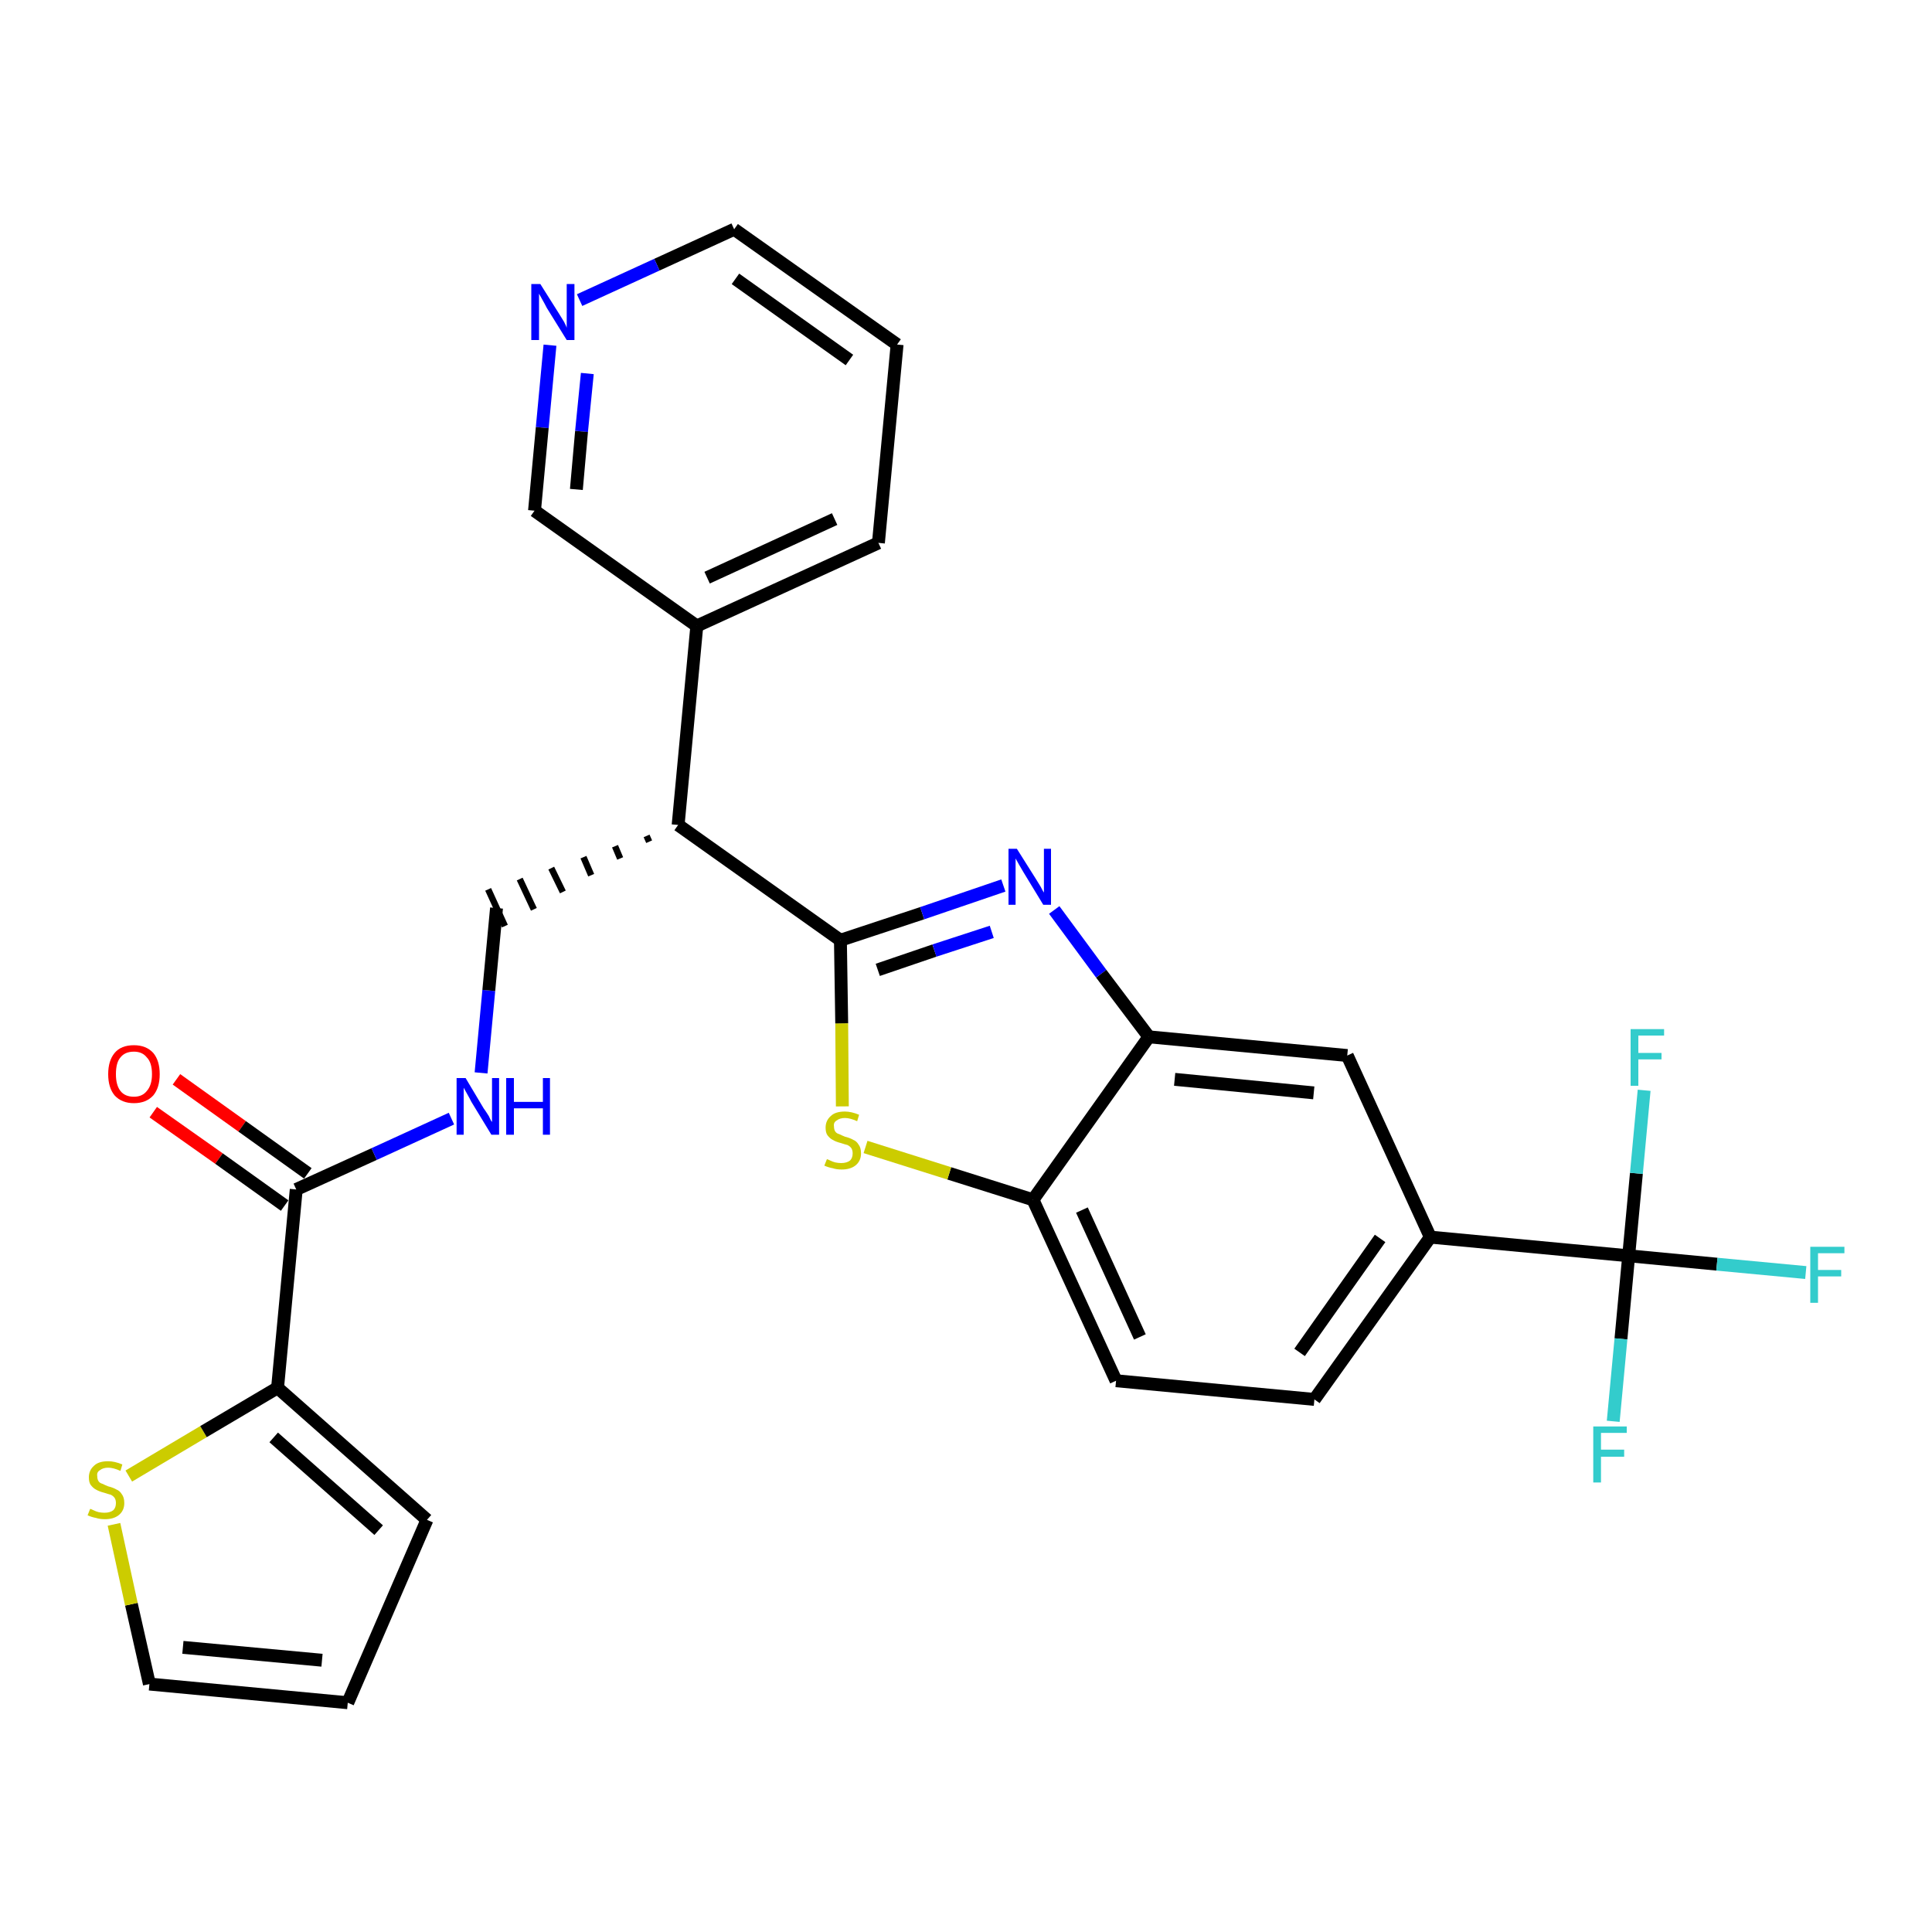 <?xml version='1.0' encoding='iso-8859-1'?>
<svg version='1.1' baseProfile='full'
              xmlns='http://www.w3.org/2000/svg'
                      xmlns:rdkit='http://www.rdkit.org/xml'
                      xmlns:xlink='http://www.w3.org/1999/xlink'
                  xml:space='preserve'
width='300px' height='300px' viewBox='0 0 300 300'>
<!-- END OF HEADER -->
<path class='bond-0 atom-0 atom-1' d='M 23.8,172.7 L 34.0,179.9' style='fill:none;fill-rule:evenodd;stroke:#FF0000;stroke-width:2.0px;stroke-linecap:butt;stroke-linejoin:miter;stroke-opacity:1' />
<path class='bond-0 atom-0 atom-1' d='M 34.0,179.9 L 44.2,187.2' style='fill:none;fill-rule:evenodd;stroke:#000000;stroke-width:2.0px;stroke-linecap:butt;stroke-linejoin:miter;stroke-opacity:1' />
<path class='bond-0 atom-0 atom-1' d='M 27.4,167.6 L 37.6,174.9' style='fill:none;fill-rule:evenodd;stroke:#FF0000;stroke-width:2.0px;stroke-linecap:butt;stroke-linejoin:miter;stroke-opacity:1' />
<path class='bond-0 atom-0 atom-1' d='M 37.6,174.9 L 47.8,182.2' style='fill:none;fill-rule:evenodd;stroke:#000000;stroke-width:2.0px;stroke-linecap:butt;stroke-linejoin:miter;stroke-opacity:1' />
<path class='bond-1 atom-1 atom-2' d='M 46.0,184.7 L 58.1,179.2' style='fill:none;fill-rule:evenodd;stroke:#000000;stroke-width:2.0px;stroke-linecap:butt;stroke-linejoin:miter;stroke-opacity:1' />
<path class='bond-1 atom-1 atom-2' d='M 58.1,179.2 L 70.1,173.7' style='fill:none;fill-rule:evenodd;stroke:#0000FF;stroke-width:2.0px;stroke-linecap:butt;stroke-linejoin:miter;stroke-opacity:1' />
<path class='bond-23 atom-1 atom-24' d='M 46.0,184.7 L 43.1,215.5' style='fill:none;fill-rule:evenodd;stroke:#000000;stroke-width:2.0px;stroke-linecap:butt;stroke-linejoin:miter;stroke-opacity:1' />
<path class='bond-2 atom-2 atom-3' d='M 74.7,166.6 L 75.9,153.8' style='fill:none;fill-rule:evenodd;stroke:#0000FF;stroke-width:2.0px;stroke-linecap:butt;stroke-linejoin:miter;stroke-opacity:1' />
<path class='bond-2 atom-2 atom-3' d='M 75.9,153.8 L 77.1,141.0' style='fill:none;fill-rule:evenodd;stroke:#000000;stroke-width:2.0px;stroke-linecap:butt;stroke-linejoin:miter;stroke-opacity:1' />
<path class='bond-3 atom-4 atom-3' d='M 100.4,129.8 L 100.8,130.7' style='fill:none;fill-rule:evenodd;stroke:#000000;stroke-width:1.0px;stroke-linecap:butt;stroke-linejoin:miter;stroke-opacity:1' />
<path class='bond-3 atom-4 atom-3' d='M 95.5,131.4 L 96.3,133.3' style='fill:none;fill-rule:evenodd;stroke:#000000;stroke-width:1.0px;stroke-linecap:butt;stroke-linejoin:miter;stroke-opacity:1' />
<path class='bond-3 atom-4 atom-3' d='M 90.6,133.1 L 91.8,135.9' style='fill:none;fill-rule:evenodd;stroke:#000000;stroke-width:1.0px;stroke-linecap:butt;stroke-linejoin:miter;stroke-opacity:1' />
<path class='bond-3 atom-4 atom-3' d='M 85.6,134.8 L 87.4,138.5' style='fill:none;fill-rule:evenodd;stroke:#000000;stroke-width:1.0px;stroke-linecap:butt;stroke-linejoin:miter;stroke-opacity:1' />
<path class='bond-3 atom-4 atom-3' d='M 80.7,136.5 L 82.9,141.2' style='fill:none;fill-rule:evenodd;stroke:#000000;stroke-width:1.0px;stroke-linecap:butt;stroke-linejoin:miter;stroke-opacity:1' />
<path class='bond-3 atom-4 atom-3' d='M 75.8,138.1 L 78.4,143.8' style='fill:none;fill-rule:evenodd;stroke:#000000;stroke-width:1.0px;stroke-linecap:butt;stroke-linejoin:miter;stroke-opacity:1' />
<path class='bond-4 atom-4 atom-5' d='M 105.3,128.1 L 108.2,97.2' style='fill:none;fill-rule:evenodd;stroke:#000000;stroke-width:2.0px;stroke-linecap:butt;stroke-linejoin:miter;stroke-opacity:1' />
<path class='bond-10 atom-4 atom-11' d='M 105.3,128.1 L 130.5,146.0' style='fill:none;fill-rule:evenodd;stroke:#000000;stroke-width:2.0px;stroke-linecap:butt;stroke-linejoin:miter;stroke-opacity:1' />
<path class='bond-5 atom-5 atom-6' d='M 108.2,97.2 L 136.4,84.3' style='fill:none;fill-rule:evenodd;stroke:#000000;stroke-width:2.0px;stroke-linecap:butt;stroke-linejoin:miter;stroke-opacity:1' />
<path class='bond-5 atom-5 atom-6' d='M 109.8,89.7 L 129.6,80.6' style='fill:none;fill-rule:evenodd;stroke:#000000;stroke-width:2.0px;stroke-linecap:butt;stroke-linejoin:miter;stroke-opacity:1' />
<path class='bond-28 atom-10 atom-5' d='M 83.0,79.3 L 108.2,97.2' style='fill:none;fill-rule:evenodd;stroke:#000000;stroke-width:2.0px;stroke-linecap:butt;stroke-linejoin:miter;stroke-opacity:1' />
<path class='bond-6 atom-6 atom-7' d='M 136.4,84.3 L 139.3,53.5' style='fill:none;fill-rule:evenodd;stroke:#000000;stroke-width:2.0px;stroke-linecap:butt;stroke-linejoin:miter;stroke-opacity:1' />
<path class='bond-7 atom-7 atom-8' d='M 139.3,53.5 L 114.0,35.6' style='fill:none;fill-rule:evenodd;stroke:#000000;stroke-width:2.0px;stroke-linecap:butt;stroke-linejoin:miter;stroke-opacity:1' />
<path class='bond-7 atom-7 atom-8' d='M 131.9,55.9 L 114.2,43.3' style='fill:none;fill-rule:evenodd;stroke:#000000;stroke-width:2.0px;stroke-linecap:butt;stroke-linejoin:miter;stroke-opacity:1' />
<path class='bond-8 atom-8 atom-9' d='M 114.0,35.6 L 102.0,41.1' style='fill:none;fill-rule:evenodd;stroke:#000000;stroke-width:2.0px;stroke-linecap:butt;stroke-linejoin:miter;stroke-opacity:1' />
<path class='bond-8 atom-8 atom-9' d='M 102.0,41.1 L 90.0,46.6' style='fill:none;fill-rule:evenodd;stroke:#0000FF;stroke-width:2.0px;stroke-linecap:butt;stroke-linejoin:miter;stroke-opacity:1' />
<path class='bond-9 atom-9 atom-10' d='M 85.4,53.6 L 84.2,66.4' style='fill:none;fill-rule:evenodd;stroke:#0000FF;stroke-width:2.0px;stroke-linecap:butt;stroke-linejoin:miter;stroke-opacity:1' />
<path class='bond-9 atom-9 atom-10' d='M 84.2,66.4 L 83.0,79.3' style='fill:none;fill-rule:evenodd;stroke:#000000;stroke-width:2.0px;stroke-linecap:butt;stroke-linejoin:miter;stroke-opacity:1' />
<path class='bond-9 atom-9 atom-10' d='M 91.2,58.0 L 90.3,67.0' style='fill:none;fill-rule:evenodd;stroke:#0000FF;stroke-width:2.0px;stroke-linecap:butt;stroke-linejoin:miter;stroke-opacity:1' />
<path class='bond-9 atom-9 atom-10' d='M 90.3,67.0 L 89.5,76.0' style='fill:none;fill-rule:evenodd;stroke:#000000;stroke-width:2.0px;stroke-linecap:butt;stroke-linejoin:miter;stroke-opacity:1' />
<path class='bond-11 atom-11 atom-12' d='M 130.5,146.0 L 143.2,141.8' style='fill:none;fill-rule:evenodd;stroke:#000000;stroke-width:2.0px;stroke-linecap:butt;stroke-linejoin:miter;stroke-opacity:1' />
<path class='bond-11 atom-11 atom-12' d='M 143.2,141.8 L 155.8,137.5' style='fill:none;fill-rule:evenodd;stroke:#0000FF;stroke-width:2.0px;stroke-linecap:butt;stroke-linejoin:miter;stroke-opacity:1' />
<path class='bond-11 atom-11 atom-12' d='M 136.3,150.6 L 145.1,147.6' style='fill:none;fill-rule:evenodd;stroke:#000000;stroke-width:2.0px;stroke-linecap:butt;stroke-linejoin:miter;stroke-opacity:1' />
<path class='bond-11 atom-11 atom-12' d='M 145.1,147.6 L 154.0,144.7' style='fill:none;fill-rule:evenodd;stroke:#0000FF;stroke-width:2.0px;stroke-linecap:butt;stroke-linejoin:miter;stroke-opacity:1' />
<path class='bond-29 atom-23 atom-11' d='M 130.8,171.8 L 130.7,158.9' style='fill:none;fill-rule:evenodd;stroke:#CCCC00;stroke-width:2.0px;stroke-linecap:butt;stroke-linejoin:miter;stroke-opacity:1' />
<path class='bond-29 atom-23 atom-11' d='M 130.7,158.9 L 130.5,146.0' style='fill:none;fill-rule:evenodd;stroke:#000000;stroke-width:2.0px;stroke-linecap:butt;stroke-linejoin:miter;stroke-opacity:1' />
<path class='bond-12 atom-12 atom-13' d='M 163.7,141.3 L 171.0,151.2' style='fill:none;fill-rule:evenodd;stroke:#0000FF;stroke-width:2.0px;stroke-linecap:butt;stroke-linejoin:miter;stroke-opacity:1' />
<path class='bond-12 atom-12 atom-13' d='M 171.0,151.2 L 178.4,161.0' style='fill:none;fill-rule:evenodd;stroke:#000000;stroke-width:2.0px;stroke-linecap:butt;stroke-linejoin:miter;stroke-opacity:1' />
<path class='bond-13 atom-13 atom-14' d='M 178.4,161.0 L 209.2,163.9' style='fill:none;fill-rule:evenodd;stroke:#000000;stroke-width:2.0px;stroke-linecap:butt;stroke-linejoin:miter;stroke-opacity:1' />
<path class='bond-13 atom-13 atom-14' d='M 182.4,167.6 L 204.0,169.7' style='fill:none;fill-rule:evenodd;stroke:#000000;stroke-width:2.0px;stroke-linecap:butt;stroke-linejoin:miter;stroke-opacity:1' />
<path class='bond-31 atom-22 atom-13' d='M 160.4,186.3 L 178.4,161.0' style='fill:none;fill-rule:evenodd;stroke:#000000;stroke-width:2.0px;stroke-linecap:butt;stroke-linejoin:miter;stroke-opacity:1' />
<path class='bond-14 atom-14 atom-15' d='M 209.2,163.9 L 222.1,192.1' style='fill:none;fill-rule:evenodd;stroke:#000000;stroke-width:2.0px;stroke-linecap:butt;stroke-linejoin:miter;stroke-opacity:1' />
<path class='bond-15 atom-15 atom-16' d='M 222.1,192.1 L 252.9,195.0' style='fill:none;fill-rule:evenodd;stroke:#000000;stroke-width:2.0px;stroke-linecap:butt;stroke-linejoin:miter;stroke-opacity:1' />
<path class='bond-19 atom-15 atom-20' d='M 222.1,192.1 L 204.1,217.3' style='fill:none;fill-rule:evenodd;stroke:#000000;stroke-width:2.0px;stroke-linecap:butt;stroke-linejoin:miter;stroke-opacity:1' />
<path class='bond-19 atom-15 atom-20' d='M 214.3,192.3 L 201.8,210.0' style='fill:none;fill-rule:evenodd;stroke:#000000;stroke-width:2.0px;stroke-linecap:butt;stroke-linejoin:miter;stroke-opacity:1' />
<path class='bond-16 atom-16 atom-17' d='M 252.9,195.0 L 266.6,196.3' style='fill:none;fill-rule:evenodd;stroke:#000000;stroke-width:2.0px;stroke-linecap:butt;stroke-linejoin:miter;stroke-opacity:1' />
<path class='bond-16 atom-16 atom-17' d='M 266.6,196.3 L 280.4,197.6' style='fill:none;fill-rule:evenodd;stroke:#33CCCC;stroke-width:2.0px;stroke-linecap:butt;stroke-linejoin:miter;stroke-opacity:1' />
<path class='bond-17 atom-16 atom-18' d='M 252.9,195.0 L 251.7,207.9' style='fill:none;fill-rule:evenodd;stroke:#000000;stroke-width:2.0px;stroke-linecap:butt;stroke-linejoin:miter;stroke-opacity:1' />
<path class='bond-17 atom-16 atom-18' d='M 251.7,207.9 L 250.5,220.7' style='fill:none;fill-rule:evenodd;stroke:#33CCCC;stroke-width:2.0px;stroke-linecap:butt;stroke-linejoin:miter;stroke-opacity:1' />
<path class='bond-18 atom-16 atom-19' d='M 252.9,195.0 L 254.1,182.2' style='fill:none;fill-rule:evenodd;stroke:#000000;stroke-width:2.0px;stroke-linecap:butt;stroke-linejoin:miter;stroke-opacity:1' />
<path class='bond-18 atom-16 atom-19' d='M 254.1,182.2 L 255.3,169.3' style='fill:none;fill-rule:evenodd;stroke:#33CCCC;stroke-width:2.0px;stroke-linecap:butt;stroke-linejoin:miter;stroke-opacity:1' />
<path class='bond-20 atom-20 atom-21' d='M 204.1,217.3 L 173.3,214.4' style='fill:none;fill-rule:evenodd;stroke:#000000;stroke-width:2.0px;stroke-linecap:butt;stroke-linejoin:miter;stroke-opacity:1' />
<path class='bond-21 atom-21 atom-22' d='M 173.3,214.4 L 160.4,186.3' style='fill:none;fill-rule:evenodd;stroke:#000000;stroke-width:2.0px;stroke-linecap:butt;stroke-linejoin:miter;stroke-opacity:1' />
<path class='bond-21 atom-21 atom-22' d='M 177.0,207.6 L 168.0,187.9' style='fill:none;fill-rule:evenodd;stroke:#000000;stroke-width:2.0px;stroke-linecap:butt;stroke-linejoin:miter;stroke-opacity:1' />
<path class='bond-22 atom-22 atom-23' d='M 160.4,186.3 L 147.4,182.2' style='fill:none;fill-rule:evenodd;stroke:#000000;stroke-width:2.0px;stroke-linecap:butt;stroke-linejoin:miter;stroke-opacity:1' />
<path class='bond-22 atom-22 atom-23' d='M 147.4,182.2 L 134.4,178.1' style='fill:none;fill-rule:evenodd;stroke:#CCCC00;stroke-width:2.0px;stroke-linecap:butt;stroke-linejoin:miter;stroke-opacity:1' />
<path class='bond-24 atom-24 atom-25' d='M 43.1,215.5 L 66.3,236.0' style='fill:none;fill-rule:evenodd;stroke:#000000;stroke-width:2.0px;stroke-linecap:butt;stroke-linejoin:miter;stroke-opacity:1' />
<path class='bond-24 atom-24 atom-25' d='M 42.5,223.2 L 58.8,237.6' style='fill:none;fill-rule:evenodd;stroke:#000000;stroke-width:2.0px;stroke-linecap:butt;stroke-linejoin:miter;stroke-opacity:1' />
<path class='bond-30 atom-28 atom-24' d='M 20.0,229.2 L 31.6,222.3' style='fill:none;fill-rule:evenodd;stroke:#CCCC00;stroke-width:2.0px;stroke-linecap:butt;stroke-linejoin:miter;stroke-opacity:1' />
<path class='bond-30 atom-28 atom-24' d='M 31.6,222.3 L 43.1,215.5' style='fill:none;fill-rule:evenodd;stroke:#000000;stroke-width:2.0px;stroke-linecap:butt;stroke-linejoin:miter;stroke-opacity:1' />
<path class='bond-25 atom-25 atom-26' d='M 66.3,236.0 L 54.0,264.4' style='fill:none;fill-rule:evenodd;stroke:#000000;stroke-width:2.0px;stroke-linecap:butt;stroke-linejoin:miter;stroke-opacity:1' />
<path class='bond-26 atom-26 atom-27' d='M 54.0,264.4 L 23.2,261.5' style='fill:none;fill-rule:evenodd;stroke:#000000;stroke-width:2.0px;stroke-linecap:butt;stroke-linejoin:miter;stroke-opacity:1' />
<path class='bond-26 atom-26 atom-27' d='M 50.0,257.8 L 28.4,255.8' style='fill:none;fill-rule:evenodd;stroke:#000000;stroke-width:2.0px;stroke-linecap:butt;stroke-linejoin:miter;stroke-opacity:1' />
<path class='bond-27 atom-27 atom-28' d='M 23.2,261.5 L 20.4,249.1' style='fill:none;fill-rule:evenodd;stroke:#000000;stroke-width:2.0px;stroke-linecap:butt;stroke-linejoin:miter;stroke-opacity:1' />
<path class='bond-27 atom-27 atom-28' d='M 20.4,249.1 L 17.7,236.7' style='fill:none;fill-rule:evenodd;stroke:#CCCC00;stroke-width:2.0px;stroke-linecap:butt;stroke-linejoin:miter;stroke-opacity:1' />
<path  class='atom-0' d='M 16.8 166.8
Q 16.8 164.7, 17.8 163.5
Q 18.8 162.3, 20.8 162.3
Q 22.7 162.3, 23.8 163.5
Q 24.8 164.7, 24.8 166.8
Q 24.8 168.9, 23.8 170.1
Q 22.7 171.3, 20.8 171.3
Q 18.9 171.3, 17.8 170.1
Q 16.8 168.9, 16.8 166.8
M 20.8 170.3
Q 22.1 170.3, 22.8 169.4
Q 23.6 168.5, 23.6 166.8
Q 23.6 165.0, 22.8 164.2
Q 22.1 163.3, 20.8 163.3
Q 19.4 163.3, 18.7 164.2
Q 18.0 165.0, 18.0 166.8
Q 18.0 168.5, 18.7 169.4
Q 19.4 170.3, 20.8 170.3
' fill='#FF0000'/>
<path  class='atom-2' d='M 72.3 167.4
L 75.1 172.1
Q 75.4 172.5, 75.9 173.3
Q 76.3 174.2, 76.4 174.2
L 76.4 167.4
L 77.5 167.4
L 77.5 176.2
L 76.3 176.2
L 73.2 171.1
Q 72.9 170.5, 72.5 169.8
Q 72.1 169.1, 72.0 168.9
L 72.0 176.2
L 70.9 176.2
L 70.9 167.4
L 72.3 167.4
' fill='#0000FF'/>
<path  class='atom-2' d='M 78.6 167.4
L 79.8 167.4
L 79.8 171.1
L 84.3 171.1
L 84.3 167.4
L 85.4 167.4
L 85.4 176.2
L 84.3 176.2
L 84.3 172.1
L 79.8 172.1
L 79.8 176.2
L 78.6 176.2
L 78.6 167.4
' fill='#0000FF'/>
<path  class='atom-9' d='M 83.9 44.1
L 86.8 48.7
Q 87.1 49.2, 87.6 50.0
Q 88.0 50.8, 88.0 50.9
L 88.0 44.1
L 89.2 44.1
L 89.2 52.8
L 88.0 52.8
L 84.9 47.8
Q 84.6 47.2, 84.2 46.5
Q 83.8 45.8, 83.7 45.6
L 83.7 52.8
L 82.5 52.8
L 82.5 44.1
L 83.9 44.1
' fill='#0000FF'/>
<path  class='atom-12' d='M 157.9 131.8
L 160.8 136.4
Q 161.1 136.9, 161.6 137.7
Q 162.0 138.5, 162.1 138.6
L 162.1 131.8
L 163.2 131.8
L 163.2 140.5
L 162.0 140.5
L 158.9 135.4
Q 158.6 134.9, 158.2 134.2
Q 157.8 133.5, 157.7 133.3
L 157.7 140.5
L 156.6 140.5
L 156.6 131.8
L 157.9 131.8
' fill='#0000FF'/>
<path  class='atom-17' d='M 281.1 193.6
L 286.4 193.6
L 286.4 194.6
L 282.3 194.6
L 282.3 197.2
L 285.9 197.2
L 285.9 198.2
L 282.3 198.2
L 282.3 202.3
L 281.1 202.3
L 281.1 193.6
' fill='#33CCCC'/>
<path  class='atom-18' d='M 247.4 221.5
L 252.6 221.5
L 252.6 222.5
L 248.6 222.5
L 248.6 225.1
L 252.2 225.1
L 252.2 226.2
L 248.6 226.2
L 248.6 230.2
L 247.4 230.2
L 247.4 221.5
' fill='#33CCCC'/>
<path  class='atom-19' d='M 253.2 159.8
L 258.4 159.8
L 258.4 160.8
L 254.4 160.8
L 254.4 163.5
L 258.0 163.5
L 258.0 164.5
L 254.4 164.5
L 254.4 168.6
L 253.2 168.6
L 253.2 159.8
' fill='#33CCCC'/>
<path  class='atom-23' d='M 128.4 180.0
Q 128.5 180.0, 128.9 180.2
Q 129.3 180.4, 129.7 180.5
Q 130.2 180.6, 130.6 180.6
Q 131.5 180.6, 132.0 180.2
Q 132.4 179.8, 132.4 179.1
Q 132.4 178.6, 132.2 178.3
Q 132.0 178.0, 131.6 177.8
Q 131.2 177.7, 130.6 177.5
Q 129.8 177.3, 129.3 177.0
Q 128.9 176.8, 128.5 176.3
Q 128.2 175.9, 128.2 175.1
Q 128.2 174.0, 129.0 173.3
Q 129.7 172.6, 131.2 172.6
Q 132.2 172.6, 133.4 173.1
L 133.1 174.1
Q 132.0 173.6, 131.2 173.6
Q 130.4 173.6, 129.9 174.0
Q 129.4 174.3, 129.5 174.9
Q 129.5 175.4, 129.7 175.7
Q 129.9 176.0, 130.3 176.1
Q 130.7 176.3, 131.2 176.5
Q 132.0 176.7, 132.5 177.0
Q 133.0 177.2, 133.3 177.7
Q 133.7 178.2, 133.7 179.1
Q 133.7 180.3, 132.8 181.0
Q 132.0 181.6, 130.7 181.6
Q 129.9 181.6, 129.3 181.4
Q 128.7 181.3, 128.0 181.0
L 128.4 180.0
' fill='#CCCC00'/>
<path  class='atom-28' d='M 14.0 234.3
Q 14.1 234.3, 14.5 234.5
Q 14.9 234.7, 15.3 234.8
Q 15.8 234.9, 16.2 234.9
Q 17.1 234.9, 17.6 234.5
Q 18.0 234.1, 18.0 233.4
Q 18.0 232.9, 17.8 232.6
Q 17.6 232.3, 17.2 232.1
Q 16.8 232.0, 16.2 231.8
Q 15.4 231.6, 14.9 231.3
Q 14.5 231.1, 14.1 230.6
Q 13.8 230.2, 13.8 229.4
Q 13.8 228.3, 14.6 227.6
Q 15.3 226.9, 16.8 226.9
Q 17.8 226.9, 19.0 227.4
L 18.7 228.4
Q 17.6 227.9, 16.8 227.9
Q 16.0 227.9, 15.5 228.3
Q 15.0 228.6, 15.1 229.2
Q 15.1 229.7, 15.3 230.0
Q 15.5 230.3, 15.9 230.4
Q 16.3 230.6, 16.8 230.8
Q 17.6 231.0, 18.1 231.3
Q 18.6 231.5, 18.9 232.0
Q 19.3 232.5, 19.3 233.4
Q 19.3 234.6, 18.4 235.3
Q 17.6 235.9, 16.3 235.9
Q 15.5 235.9, 14.9 235.7
Q 14.3 235.6, 13.6 235.3
L 14.0 234.3
' fill='#CCCC00'/>
</svg>
